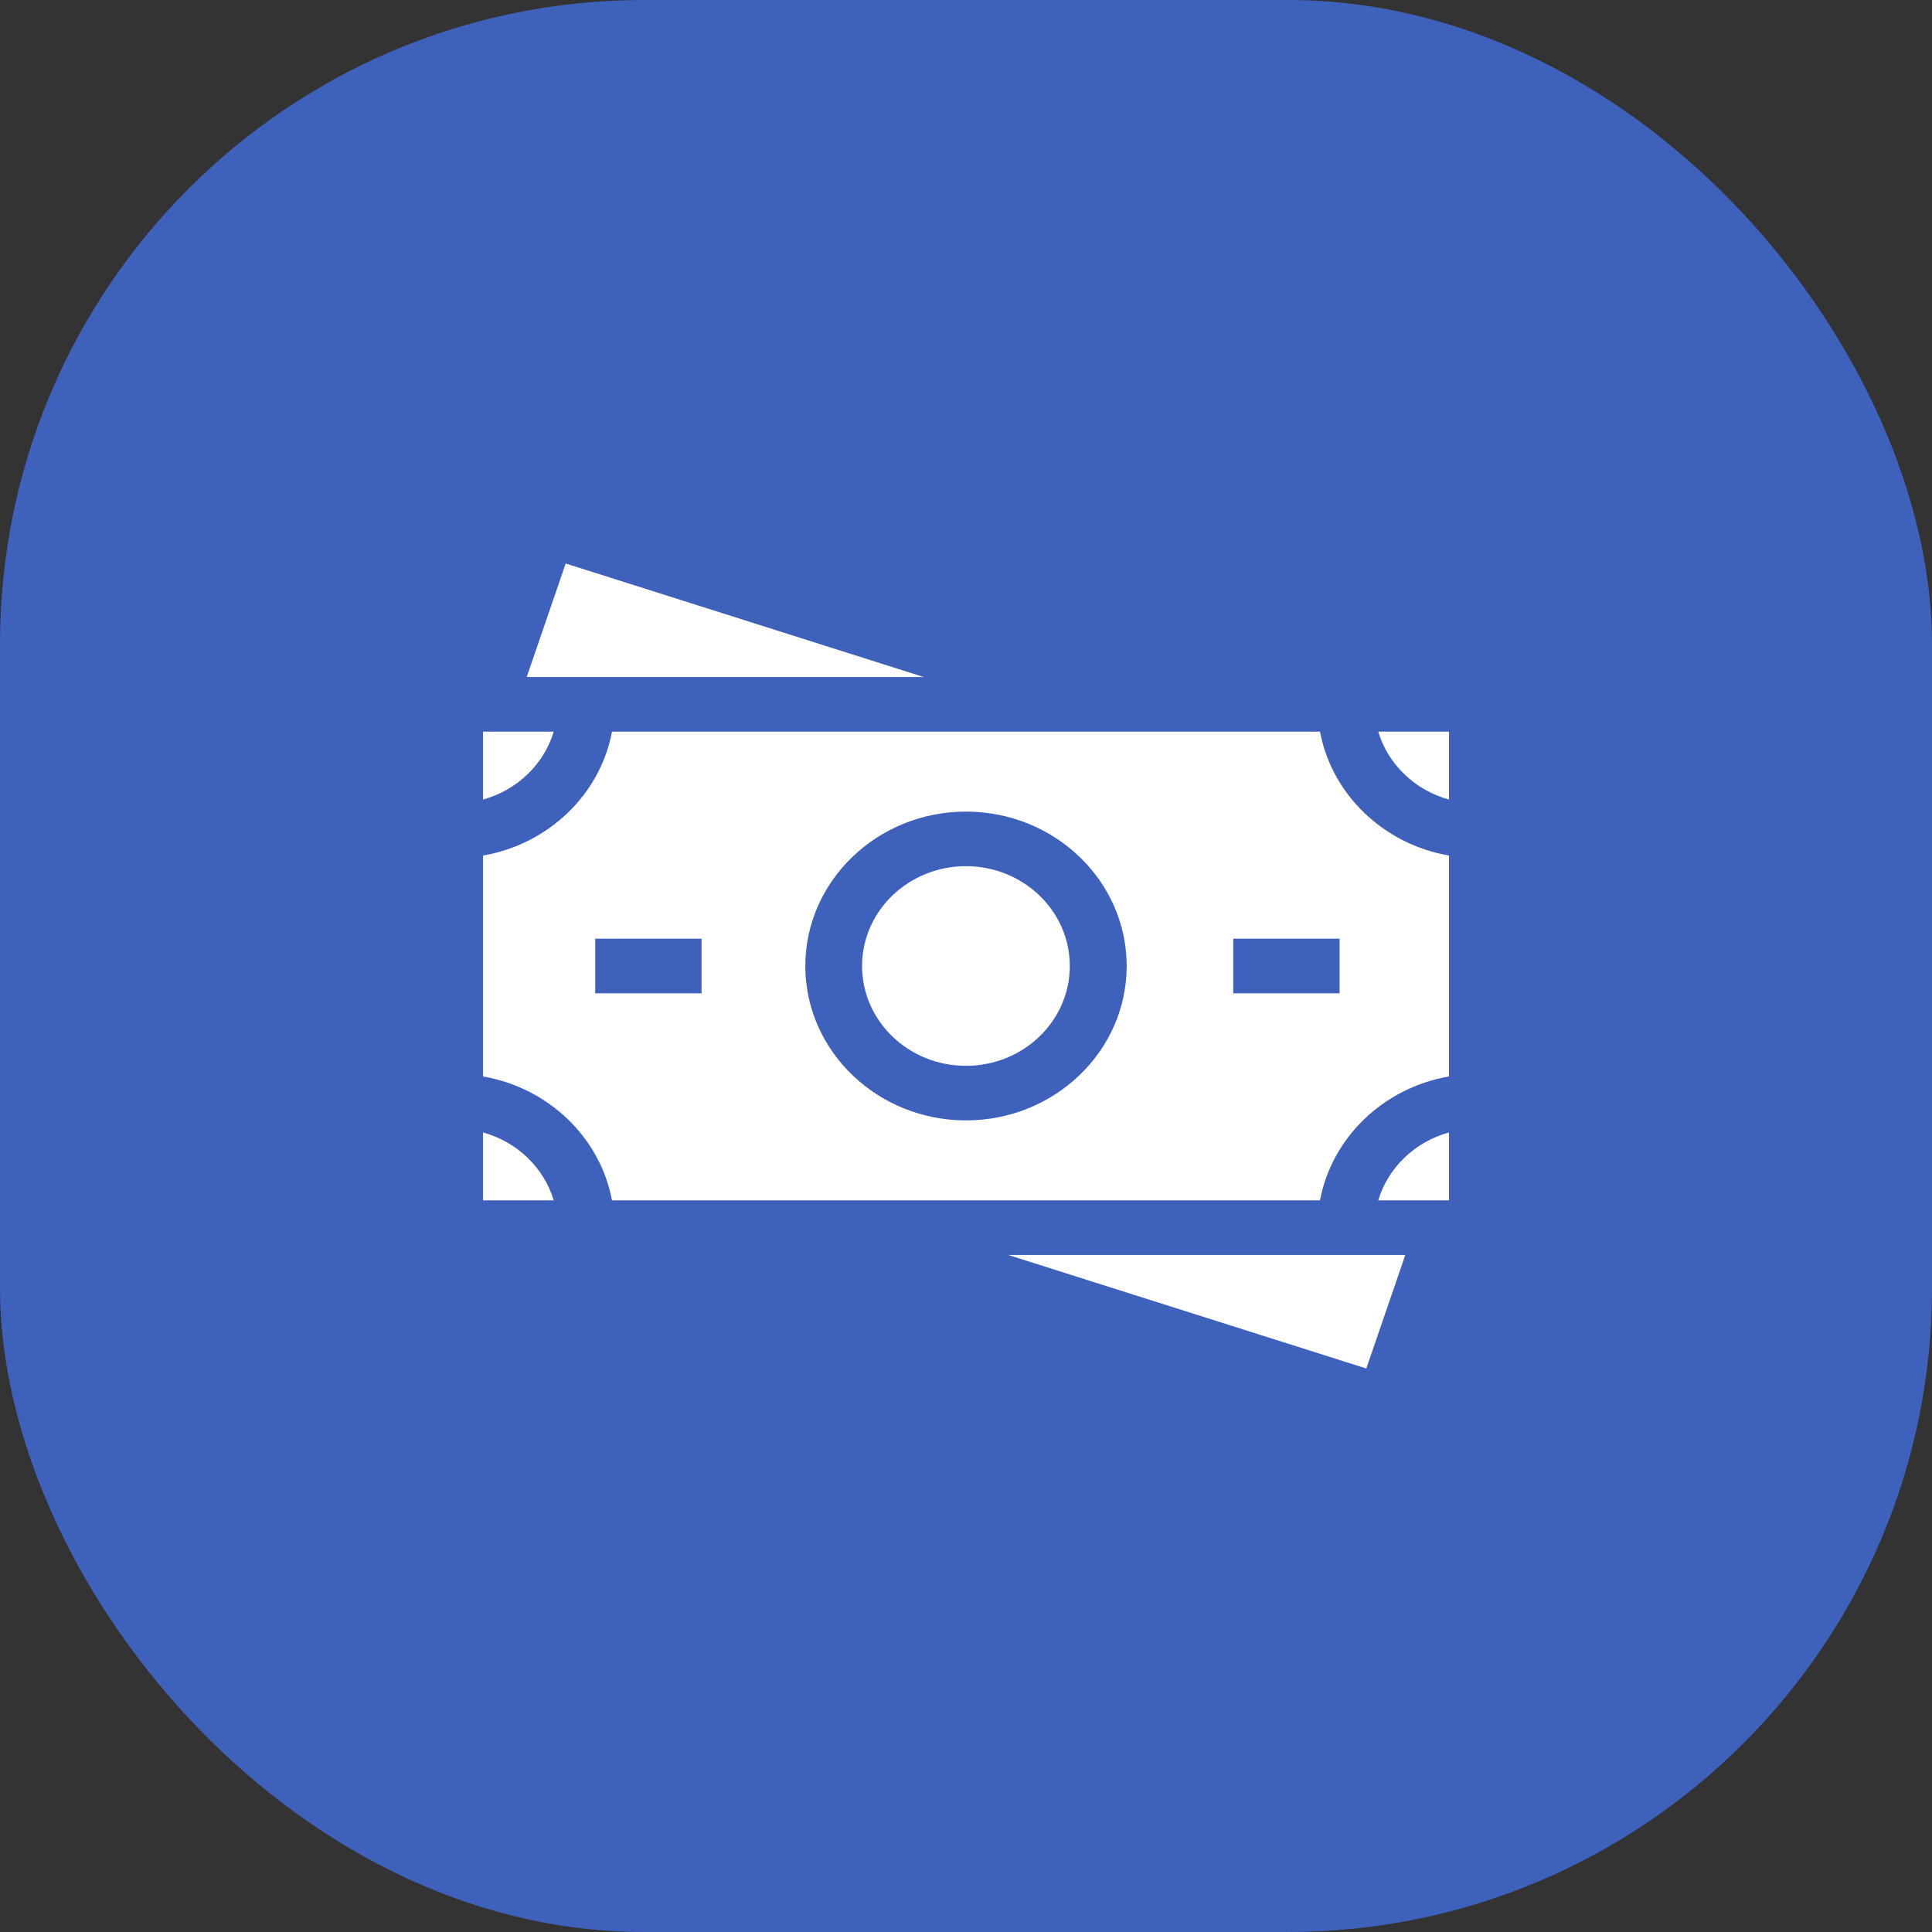 <svg width="48" height="48" viewBox="0 0 48 48" fill="none" xmlns="http://www.w3.org/2000/svg">
<rect x="0" y="0" width="48" height="48" fill="#333333" stroke="none"/>
<rect width="48" height="48" rx="16" fill="#3E61BC"/>
<path d="M25.052 31.18L33.946 34L34.914 31.18H25.052ZM22.948 16.82L14.054 14L13.086 16.82H22.948ZM36 19.865V18.177H34.242C34.485 18.99 35.153 19.632 36 19.865ZM34.242 29.823H36V28.135C35.153 28.368 34.485 29.01 34.242 29.823ZM12 28.135V29.823H13.757C13.514 29.01 12.846 28.368 12 28.135ZM32.795 18.177H15.205C14.912 19.74 13.627 20.975 12 21.256V26.744C13.627 27.025 14.912 28.26 15.205 29.823H32.795C33.088 28.26 34.373 27.025 36 26.744V21.256C34.373 20.975 33.088 19.74 32.795 18.177ZM17.43 24.678H14.788V23.322H17.43V24.678ZM24 27.836C21.799 27.836 20.008 26.115 20.008 24C20.008 21.885 21.799 20.164 24 20.164C26.201 20.164 27.992 21.885 27.992 24C27.992 26.115 26.201 27.836 24 27.836ZM30.64 24.678V23.322H33.282V24.678H30.64ZM13.757 18.177H12V19.865C12.846 19.632 13.514 18.99 13.757 18.177Z" fill="white"/>
<path d="M23.998 26.48C25.424 26.48 26.579 25.369 26.579 24C26.579 22.631 25.424 21.52 23.998 21.52C22.573 21.52 21.418 22.631 21.418 24C21.418 25.369 22.573 26.48 23.998 26.48Z" fill="white"/>
</svg>
